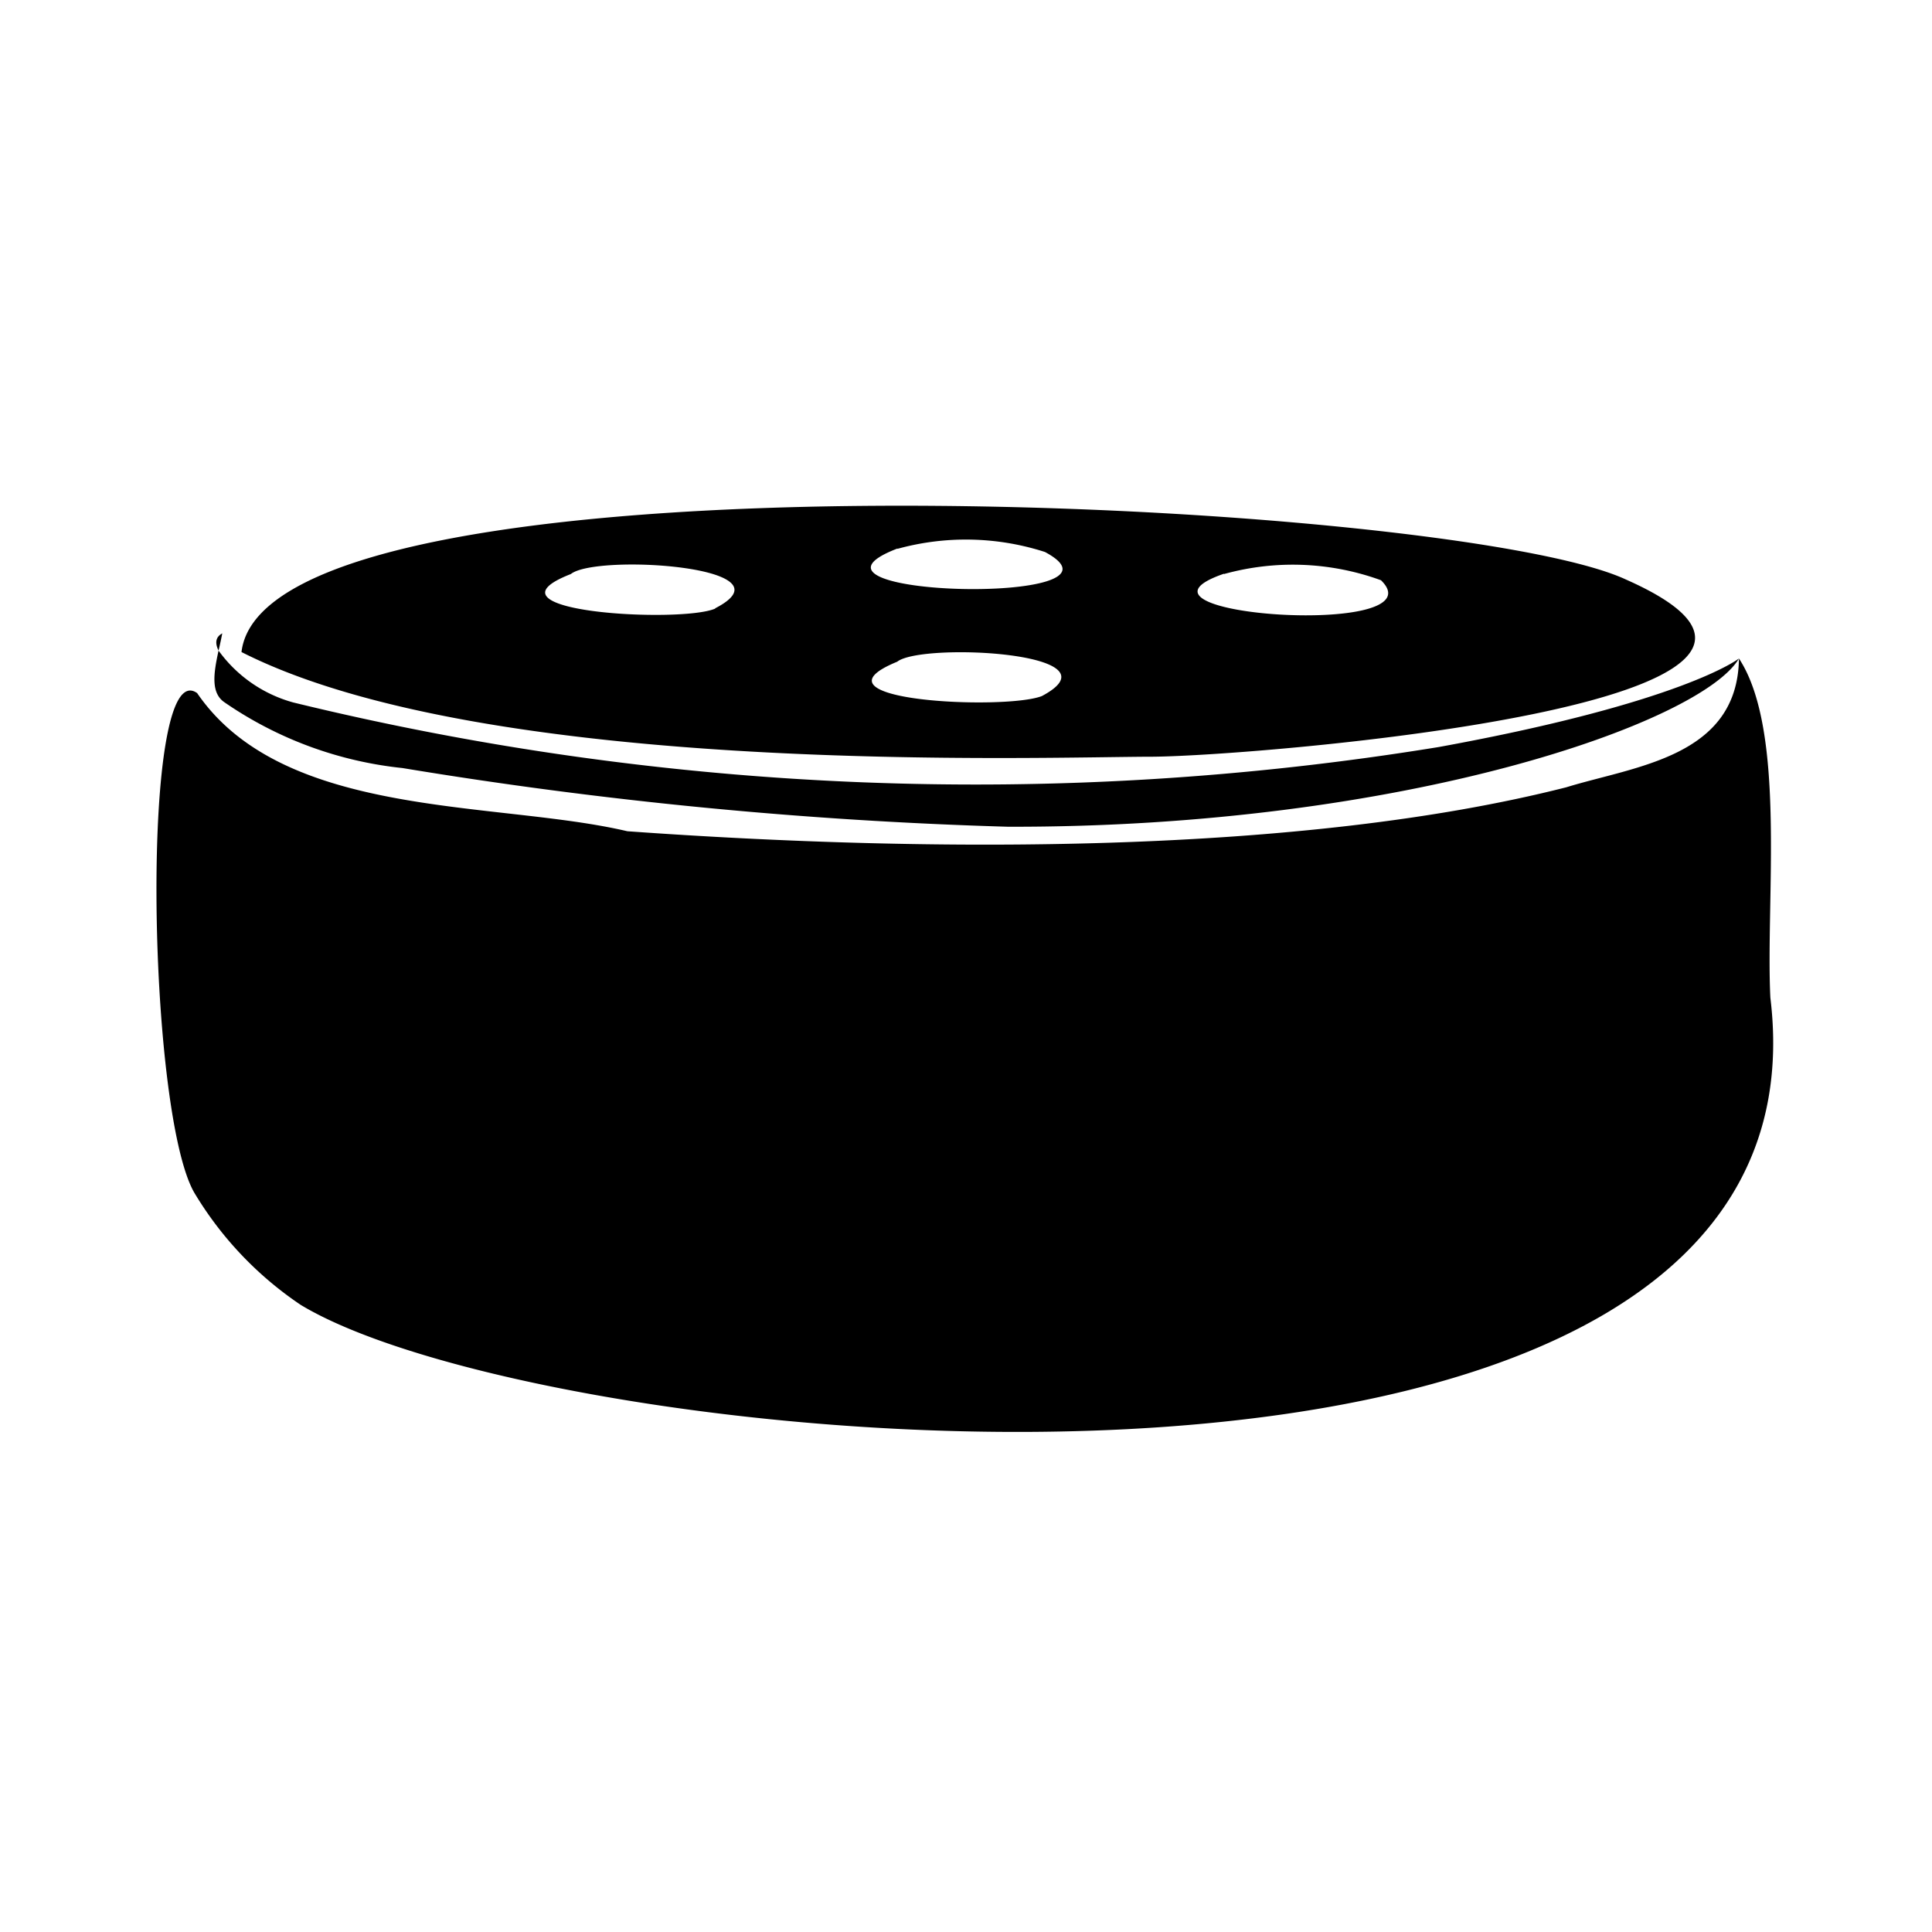 <svg xmlns="http://www.w3.org/2000/svg" width="3em" height="3em" viewBox="0 0 24 24"><path fill="currentColor" d="M3.642 8.726a1.7 1.7 0 0 1-.927-.644c-.061.279-.1.527.076.644A4.76 4.76 0 0 0 5 9.541a56 56 0 0 0 7.52.729c4.934.013 8.618-1.3 9.082-2.09c0 0-.692.546-3.73 1.1a35.75 35.75 0 0 1-14.23-.554m-.927-.644q.025-.105.046-.214c-.087.047-.09.125-.046.214M14.324 9.4c1.281-.009 9.336-.666 5.876-2.2C18.03 6.188 3.306 5.467 3 8.1c3.074 1.561 9.987 1.3 11.324 1.3m.881-2.269a3.2 3.2 0 0 1 1.95.077c.745.726-3.455.437-1.95-.081Zm-6.32.429c-.429.186-3 .041-1.794-.429c.317-.254 2.801-.093 1.794.425Zm2.263-.742a3.2 3.2 0 0 1 1.833.039c1.259.675-3.413.564-1.833-.043Zm0 1.4c.318-.24 2.81-.111 1.794.429c-.461.179-2.989.06-1.794-.428zm10.844 4.175c-.059-1.219.2-3.316-.39-4.213c-.017 1.225-1.288 1.336-2.145 1.6c-3.281.835-7.889.817-11.664.546c-1.632-.383-4.267-.143-5.344-1.716c-.711-.506-.623 5.163-.039 6.2a4.4 4.4 0 0 0 1.326 1.4c3.164 1.911 19.139 3.417 18.256-3.817"/></svg>